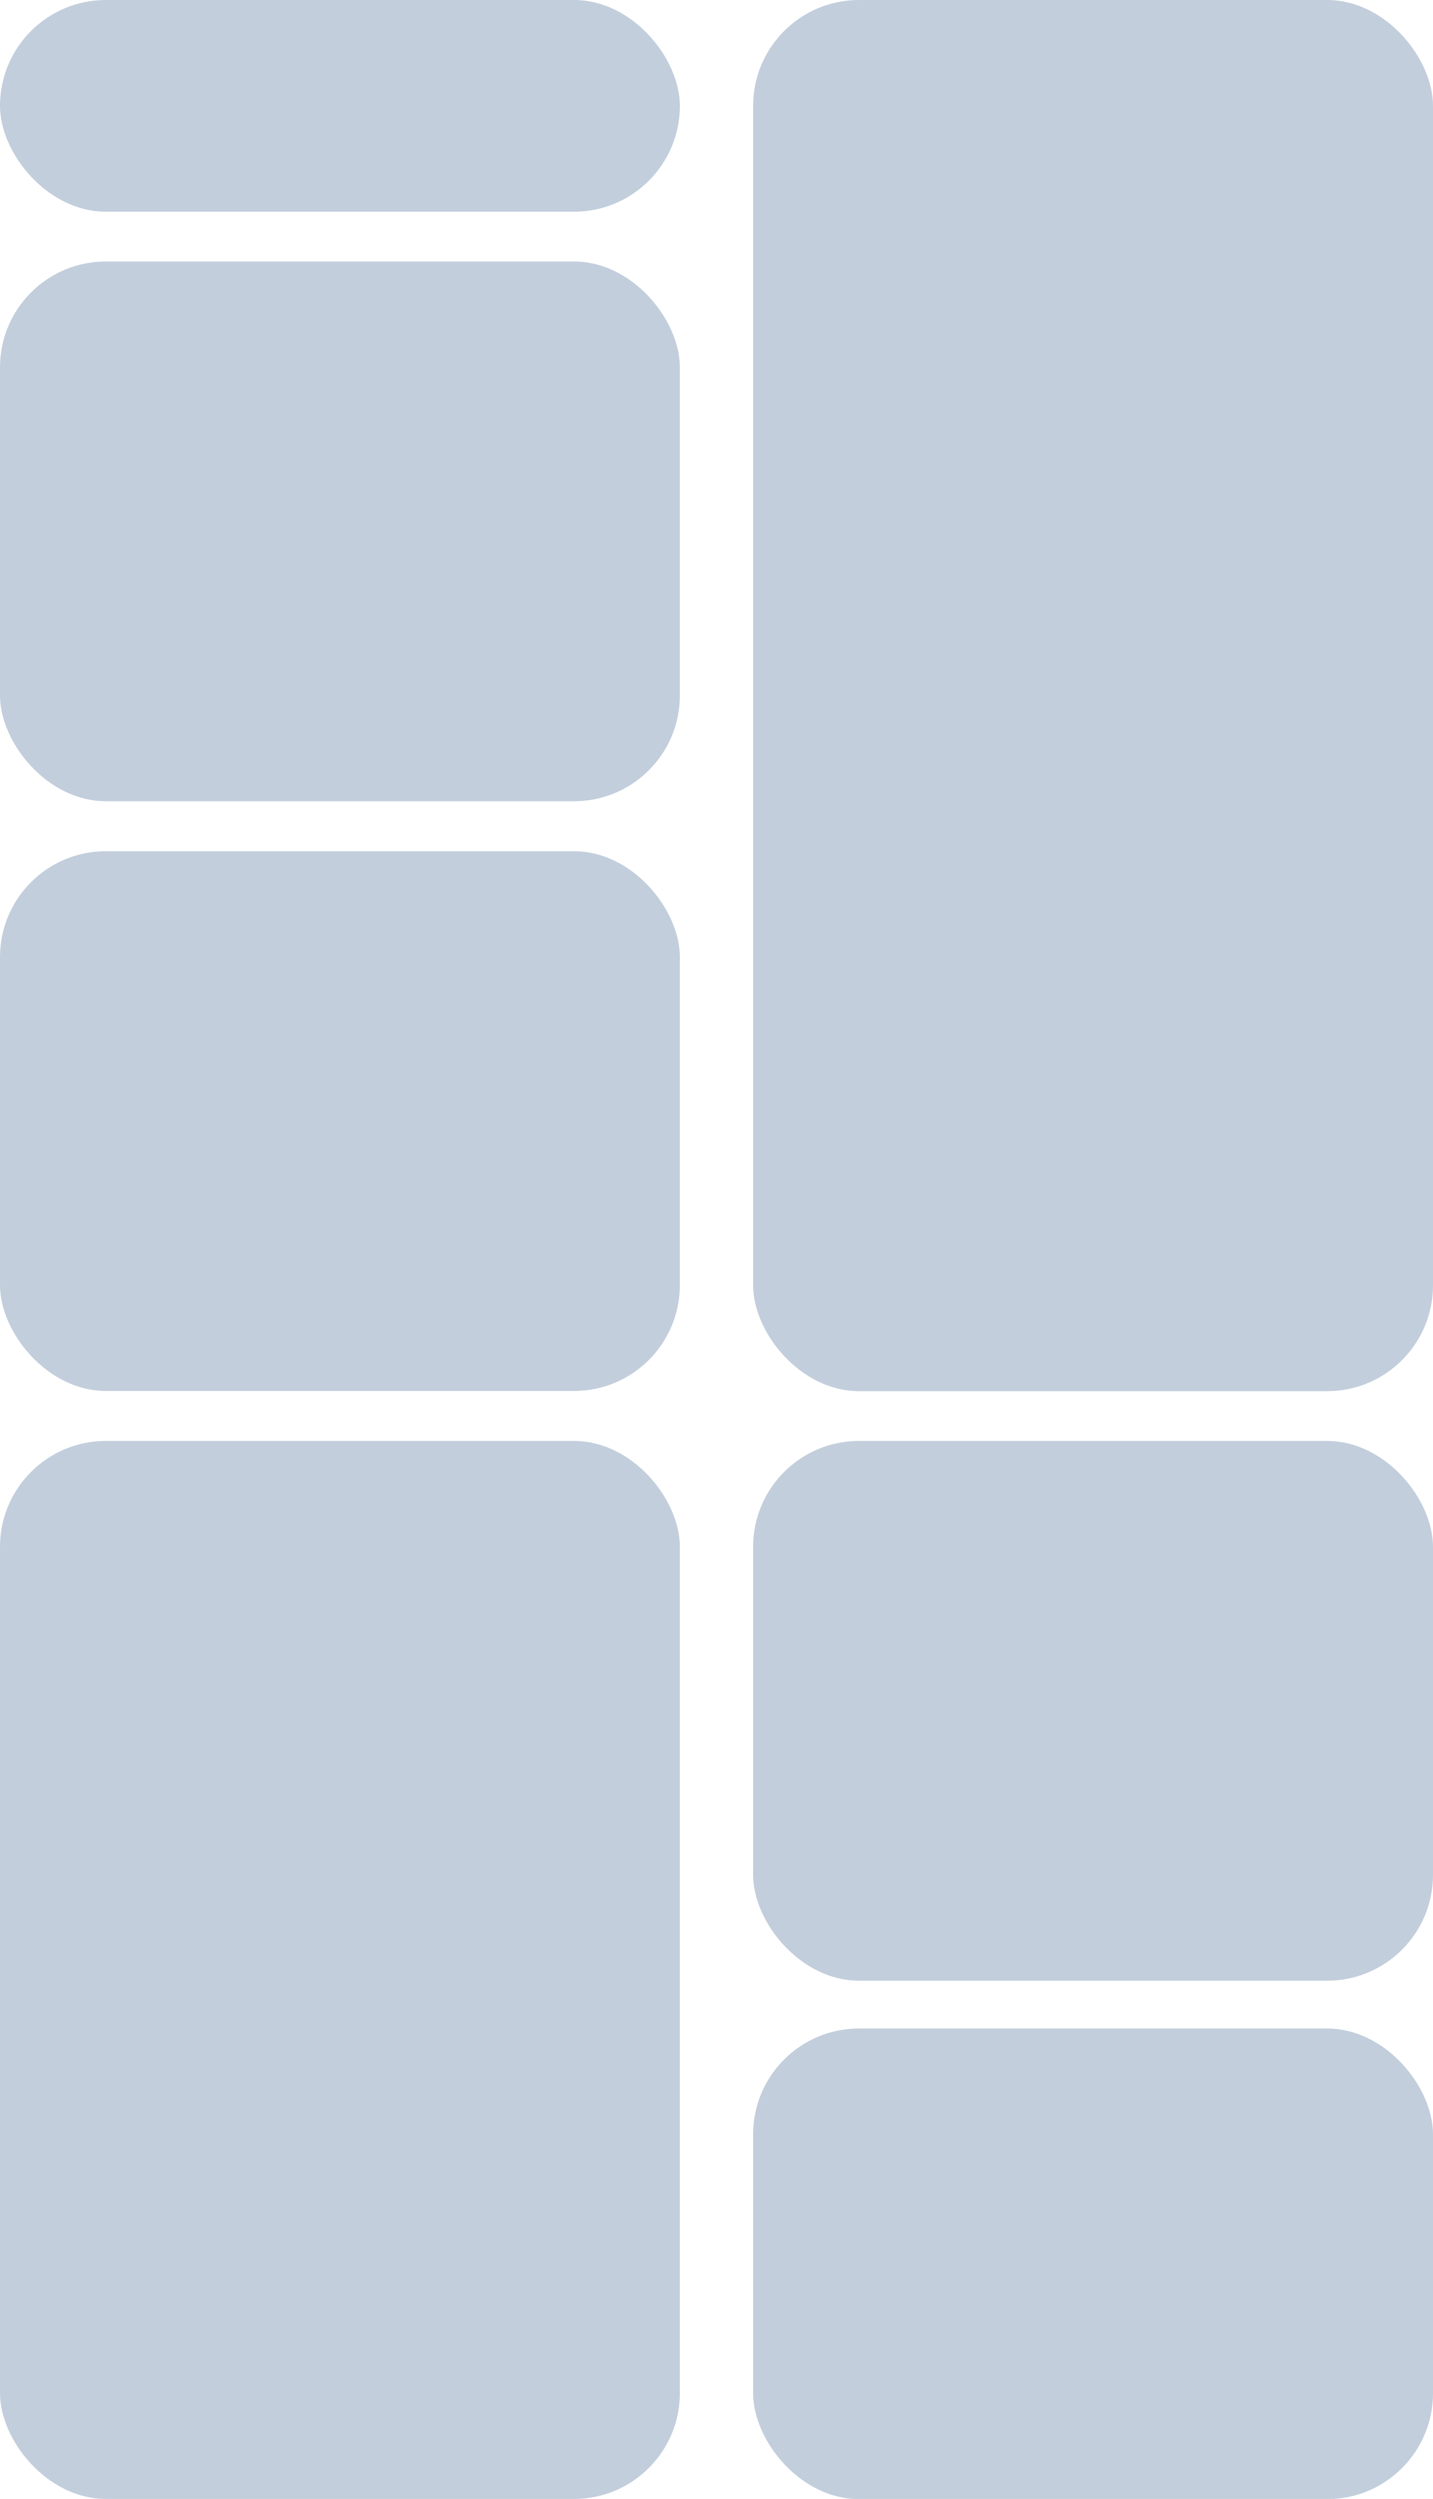 <?xml version="1.0" encoding="UTF-8"?>
<svg id="Capa_2" data-name="Capa 2" xmlns="http://www.w3.org/2000/svg" viewBox="0 0 72.57 126.53">
  <defs>
    <style>
      .cls-1 {
        fill: #c2cedc;
        stroke-width: 0px;
      }
    </style>
  </defs>
  <g id="Capa_1-2" data-name="Capa 1">
    <g>
      <rect class="cls-1" x="38.14" width="34.43" height="70.44" rx="5.36" ry="5.36"/>
      <rect class="cls-1" y="72.96" width="34.43" height="53.57" rx="5.36" ry="5.36"/>
      <rect class="cls-1" x="0" y="0" width="34.43" height="10.72" rx="5.36" ry="5.36"/>
      <rect class="cls-1" y="13.24" width="34.43" height="27.33" rx="5.36" ry="5.36"/>
      <rect class="cls-1" y="43.1" width="34.43" height="27.33" rx="5.36" ry="5.36"/>
      <rect class="cls-1" x="38.14" y="72.96" width="34.43" height="27.33" rx="5.36" ry="5.36"/>
      <rect class="cls-1" x="38.14" y="102.71" width="34.43" height="23.83" rx="5.36" ry="5.36"/>
    </g>
  </g>
</svg>